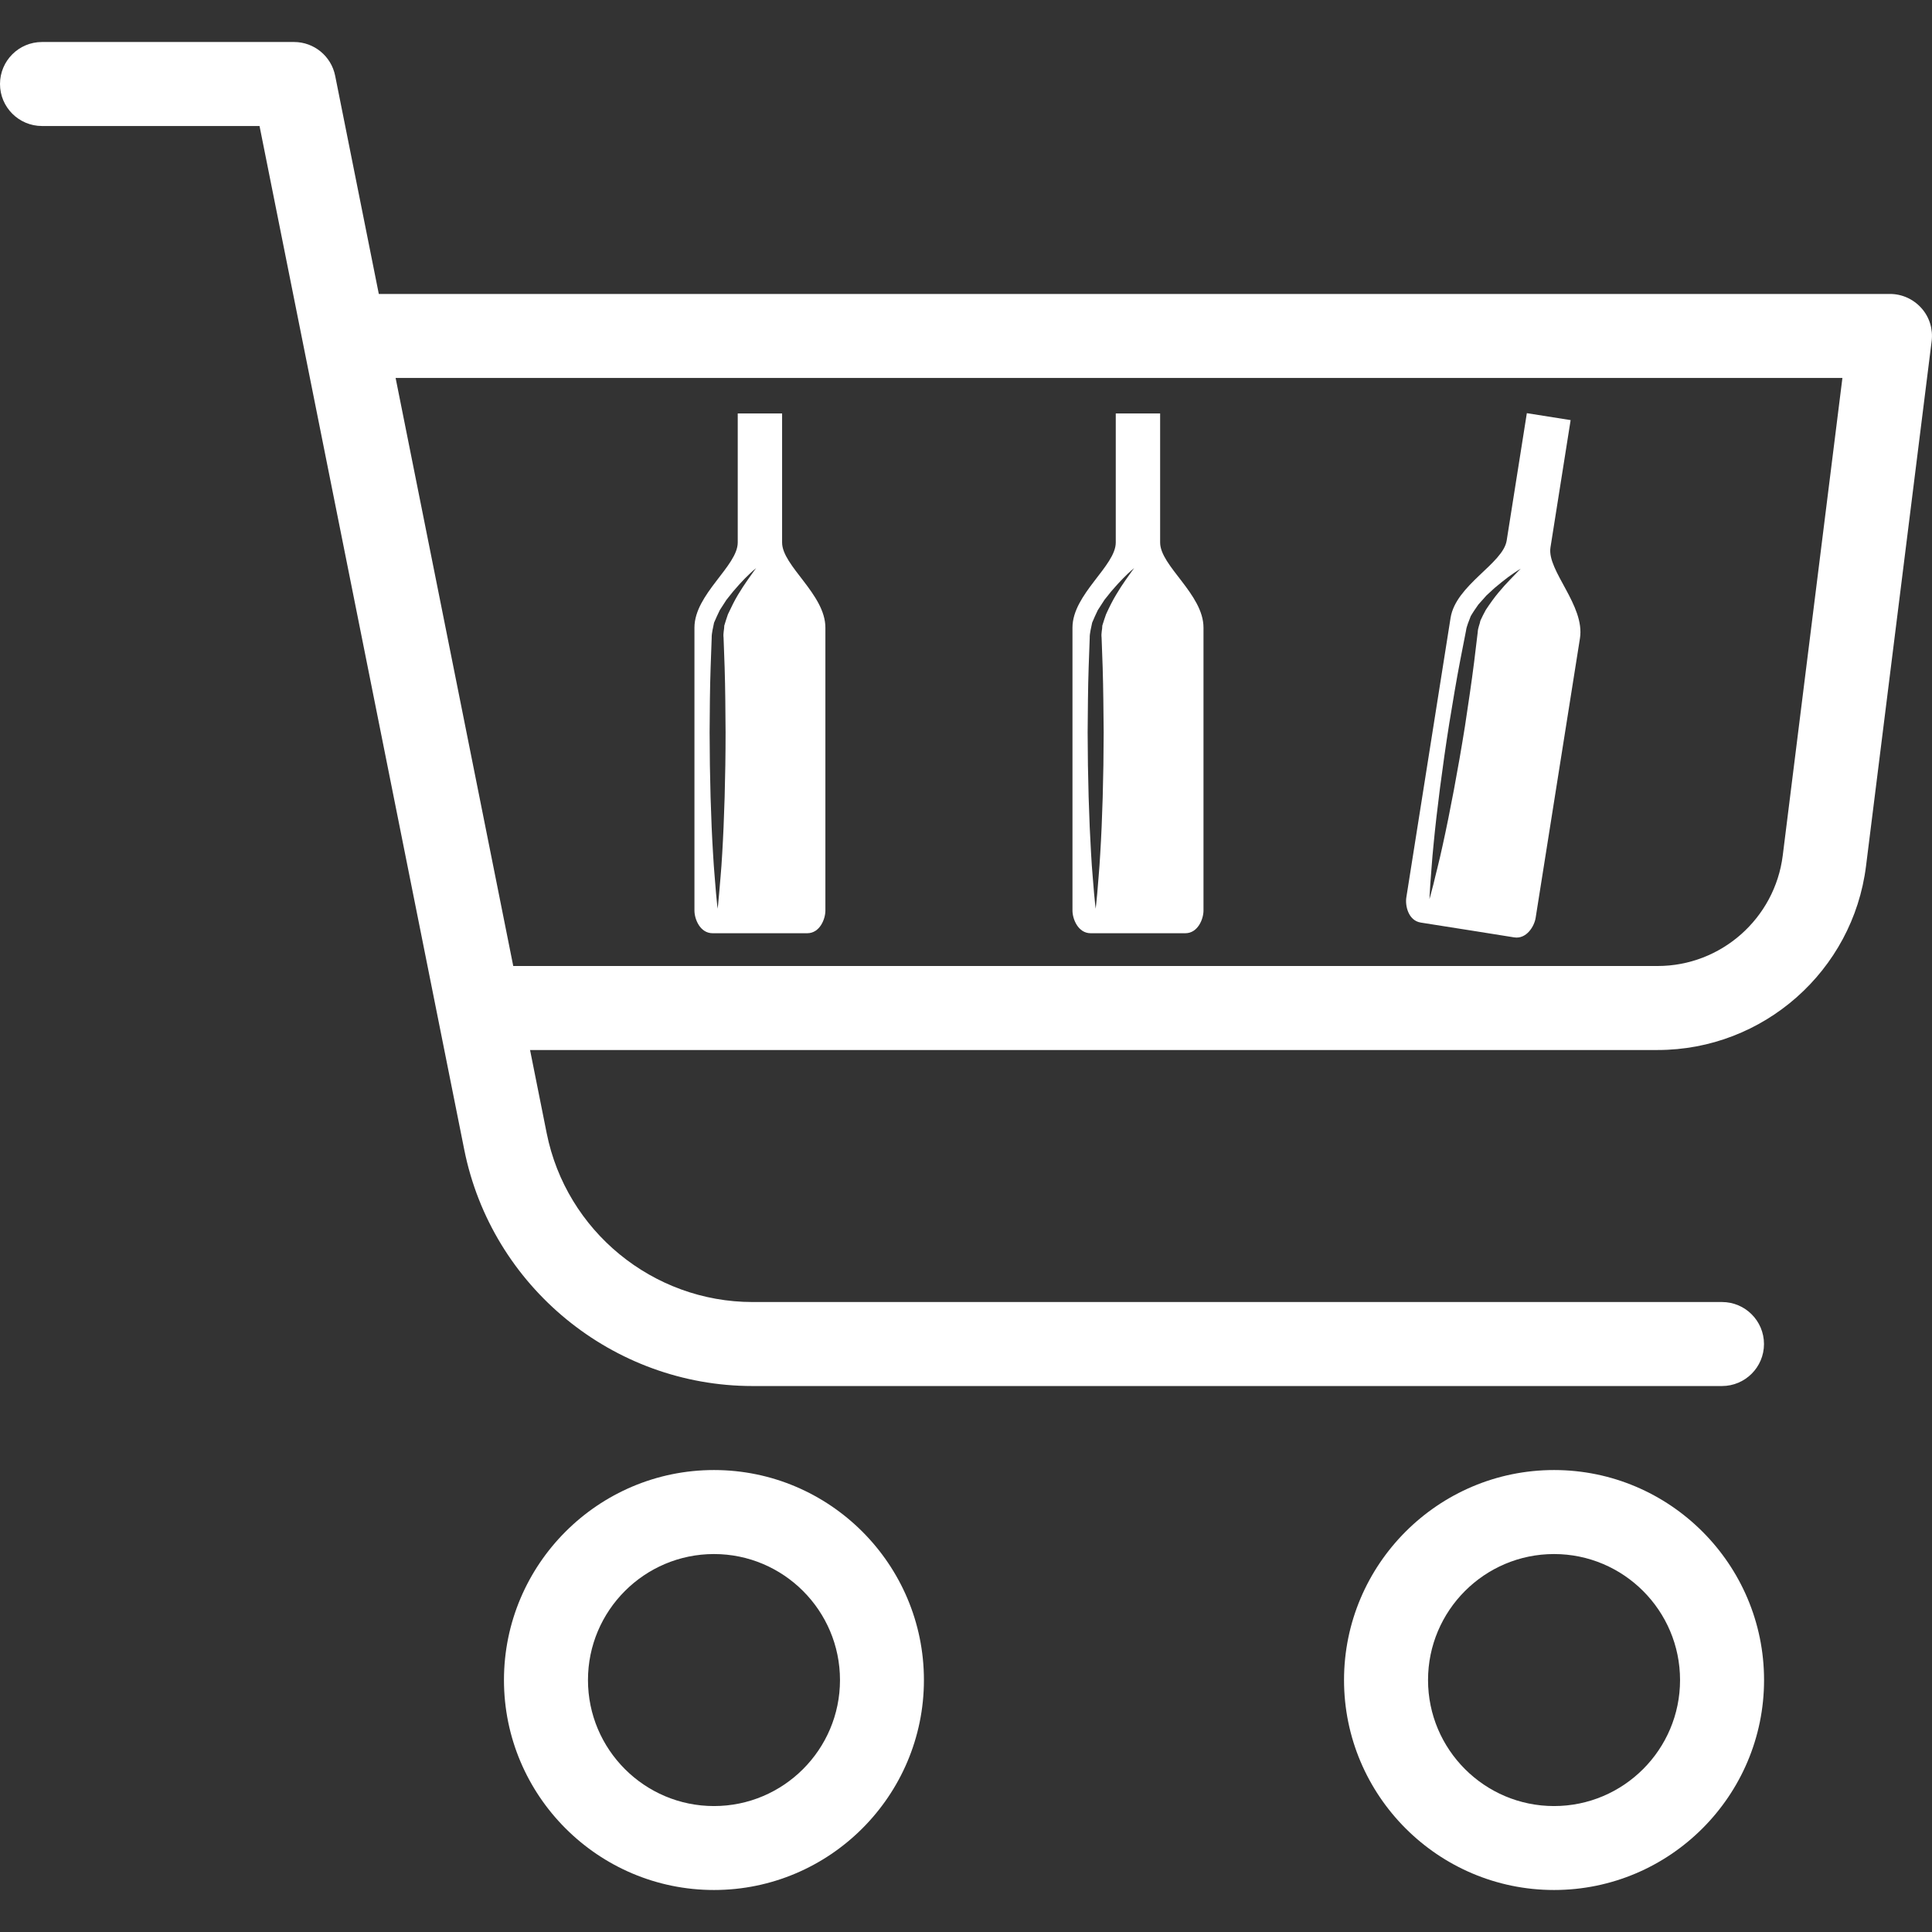 <svg width="27" height="27" viewBox="0 0 27 27" fill="none" xmlns="http://www.w3.org/2000/svg">
<rect x="0" y="0" width="27" height="27" fill="#333333" stroke="none"/>
<path d="M21.718 20.544C20.1 20.544 18.783 21.861 18.783 23.479C18.783 25.096 20.1 26.413 21.718 26.413C23.336 26.413 24.653 25.096 24.653 23.479C24.653 21.861 23.336 20.544 21.718 20.544ZM21.718 25.24C20.747 25.24 19.957 24.45 19.957 23.479C19.957 22.508 20.747 21.718 21.718 21.718C22.689 21.718 23.479 22.508 23.479 23.479C23.479 24.45 22.689 25.24 21.718 25.24Z" fill="white"/>
<path d="M9.978 20.544C8.36 20.544 7.043 21.861 7.043 23.479C7.043 25.096 8.36 26.413 9.978 26.413C11.595 26.413 12.912 25.096 12.912 23.479C12.912 21.861 11.595 20.544 9.978 20.544ZM9.978 25.24C9.007 25.24 8.217 24.45 8.217 23.479C8.217 22.508 9.007 21.718 9.978 21.718C10.949 21.718 11.739 22.508 11.739 23.479C11.739 24.45 10.949 25.24 9.978 25.24Z" fill="white"/>
<path d="M24.065 18.196H10.517C9.124 18.196 7.913 17.204 7.64 15.836L4.684 1.059C4.629 0.784 4.388 0.587 4.109 0.587H0.587C0.263 0.587 0 0.85 0 1.174C0 1.498 0.263 1.761 0.587 1.761H3.627L6.488 16.067C6.871 17.981 8.566 19.37 10.517 19.37H24.065C24.389 19.37 24.652 19.107 24.652 18.783C24.652 18.459 24.389 18.196 24.065 18.196Z" fill="white"/>
<path d="M26.853 4.307C26.741 4.181 26.582 4.108 26.413 4.108H5.282C4.958 4.108 4.695 4.371 4.695 4.695C4.695 5.019 4.958 5.282 5.282 5.282H25.748L24.914 11.957C24.803 12.836 24.052 13.5 23.166 13.5H7.043C6.719 13.5 6.456 13.763 6.456 14.087C6.456 14.411 6.719 14.674 7.043 14.674H23.166C24.642 14.674 25.895 13.569 26.078 12.103L26.995 4.768C27.016 4.601 26.965 4.432 26.853 4.307Z" fill="white"/>
<g clip-path="url(#clip0)">
<path d="M10.93 7.582C10.93 7.255 10.93 5.778 10.93 5.778H10.691H10.549H10.31C10.31 5.778 10.31 7.255 10.31 7.582C10.31 7.909 9.705 8.305 9.705 8.771C9.705 9.237 9.705 12.606 9.705 12.725C9.705 12.844 9.783 13.042 9.959 13.042C10.078 13.042 10.372 13.042 10.549 13.042C10.633 13.042 10.691 13.042 10.691 13.042C10.868 13.042 11.162 13.042 11.281 13.042C11.457 13.042 11.535 12.844 11.535 12.725C11.535 12.606 11.535 9.237 11.535 8.771C11.535 8.305 10.93 7.909 10.93 7.582ZM10.444 8.111C10.405 8.166 10.361 8.234 10.313 8.313C10.265 8.392 10.22 8.485 10.173 8.585C10.156 8.636 10.137 8.69 10.122 8.743C10.122 8.8 10.104 8.842 10.112 8.914C10.116 9.046 10.121 9.186 10.127 9.33C10.136 9.619 10.138 9.927 10.14 10.235C10.14 10.851 10.121 11.467 10.093 11.929C10.081 12.16 10.06 12.352 10.05 12.487C10.039 12.622 10.029 12.699 10.029 12.699C10.029 12.699 10.019 12.622 10.007 12.487C9.998 12.352 9.977 12.16 9.965 11.929C9.936 11.467 9.918 10.851 9.917 10.235C9.919 9.927 9.921 9.619 9.931 9.33C9.936 9.186 9.941 9.046 9.946 8.914C9.944 8.852 9.966 8.769 9.979 8.702C10.005 8.64 10.033 8.582 10.059 8.527C10.092 8.477 10.122 8.428 10.152 8.383C10.185 8.341 10.217 8.301 10.247 8.264C10.309 8.192 10.363 8.131 10.411 8.083C10.506 7.987 10.567 7.939 10.567 7.939C10.567 7.939 10.52 8.001 10.444 8.111Z" fill="white"/>
</g>
<g clip-path="url(#clip1)">
<path d="M16.213 7.582C16.213 7.255 16.213 5.778 16.213 5.778H15.974H15.832H15.593C15.593 5.778 15.593 7.255 15.593 7.582C15.593 7.909 14.988 8.305 14.988 8.771C14.988 9.237 14.988 12.606 14.988 12.725C14.988 12.844 15.067 13.042 15.242 13.042C15.361 13.042 15.656 13.042 15.833 13.042C15.916 13.042 15.974 13.042 15.974 13.042C16.151 13.042 16.445 13.042 16.565 13.042C16.74 13.042 16.819 12.844 16.819 12.725C16.819 12.606 16.819 9.237 16.819 8.771C16.819 8.305 16.213 7.909 16.213 7.582ZM15.727 8.111C15.688 8.166 15.644 8.234 15.597 8.313C15.549 8.392 15.503 8.485 15.457 8.585C15.439 8.636 15.421 8.69 15.405 8.743C15.405 8.8 15.387 8.842 15.395 8.914C15.4 9.046 15.405 9.186 15.41 9.33C15.419 9.619 15.421 9.927 15.424 10.235C15.423 10.851 15.405 11.467 15.376 11.929C15.364 12.16 15.343 12.352 15.334 12.487C15.322 12.622 15.312 12.699 15.312 12.699C15.312 12.699 15.302 12.622 15.29 12.487C15.281 12.352 15.26 12.16 15.248 11.929C15.22 11.467 15.201 10.851 15.2 10.235C15.203 9.927 15.204 9.619 15.214 9.33C15.219 9.186 15.224 9.046 15.229 8.914C15.227 8.852 15.25 8.769 15.263 8.702C15.288 8.64 15.316 8.582 15.342 8.527C15.375 8.477 15.405 8.428 15.435 8.383C15.469 8.341 15.5 8.301 15.53 8.264C15.592 8.192 15.647 8.131 15.695 8.083C15.789 7.987 15.85 7.939 15.85 7.939C15.85 7.939 15.803 8.001 15.727 8.111Z" fill="white"/>
</g>
<g clip-path="url(#clip2)">
<path d="M21.668 7.651C21.719 7.329 21.95 5.87 21.95 5.87L21.714 5.833L21.574 5.811L21.338 5.773C21.338 5.773 21.107 7.232 21.056 7.555C21.005 7.877 20.345 8.175 20.272 8.635C20.199 9.095 19.672 12.422 19.654 12.54C19.635 12.657 19.681 12.865 19.855 12.893C19.972 12.911 20.263 12.957 20.438 12.985C20.52 12.998 20.578 13.007 20.578 13.007C20.753 13.035 21.043 13.081 21.161 13.1C21.334 13.127 21.443 12.944 21.461 12.826C21.48 12.709 22.007 9.381 22.08 8.921C22.153 8.461 21.617 7.975 21.668 7.651ZM21.105 8.099C21.058 8.146 21.004 8.207 20.945 8.277C20.885 8.348 20.825 8.432 20.764 8.524C20.738 8.572 20.712 8.622 20.689 8.673C20.679 8.729 20.655 8.767 20.651 8.839C20.635 8.971 20.619 9.109 20.601 9.253C20.565 9.539 20.519 9.844 20.473 10.149C20.376 10.757 20.261 11.363 20.161 11.815C20.113 12.041 20.062 12.227 20.032 12.359C19.999 12.49 19.977 12.565 19.977 12.565C19.977 12.565 19.98 12.487 19.989 12.352C20.001 12.218 20.011 12.024 20.035 11.794C20.079 11.334 20.157 10.722 20.253 10.114C20.303 9.81 20.353 9.506 20.408 9.222C20.435 9.08 20.462 8.944 20.488 8.813C20.495 8.752 20.531 8.673 20.554 8.61C20.588 8.552 20.625 8.499 20.66 8.449C20.7 8.404 20.738 8.361 20.774 8.321C20.814 8.285 20.851 8.251 20.886 8.218C20.959 8.157 21.023 8.105 21.077 8.065C21.186 7.985 21.253 7.948 21.253 7.948C21.253 7.948 21.197 8.001 21.105 8.099Z" fill="white"/>
</g>
<defs>
<clipPath id="clip0">
<rect width="7.154" height="7.264" fill="white" transform="translate(7.043 5.778)"/>
</clipPath>
<clipPath id="clip1">
<rect width="7.154" height="7.264" fill="white" transform="translate(12.326 5.778)"/>
</clipPath>
<clipPath id="clip2">
<rect width="7.154" height="7.264" fill="white" transform="translate(18.111 5.263) rotate(9)"/>
</clipPath>
</defs>
</svg>
